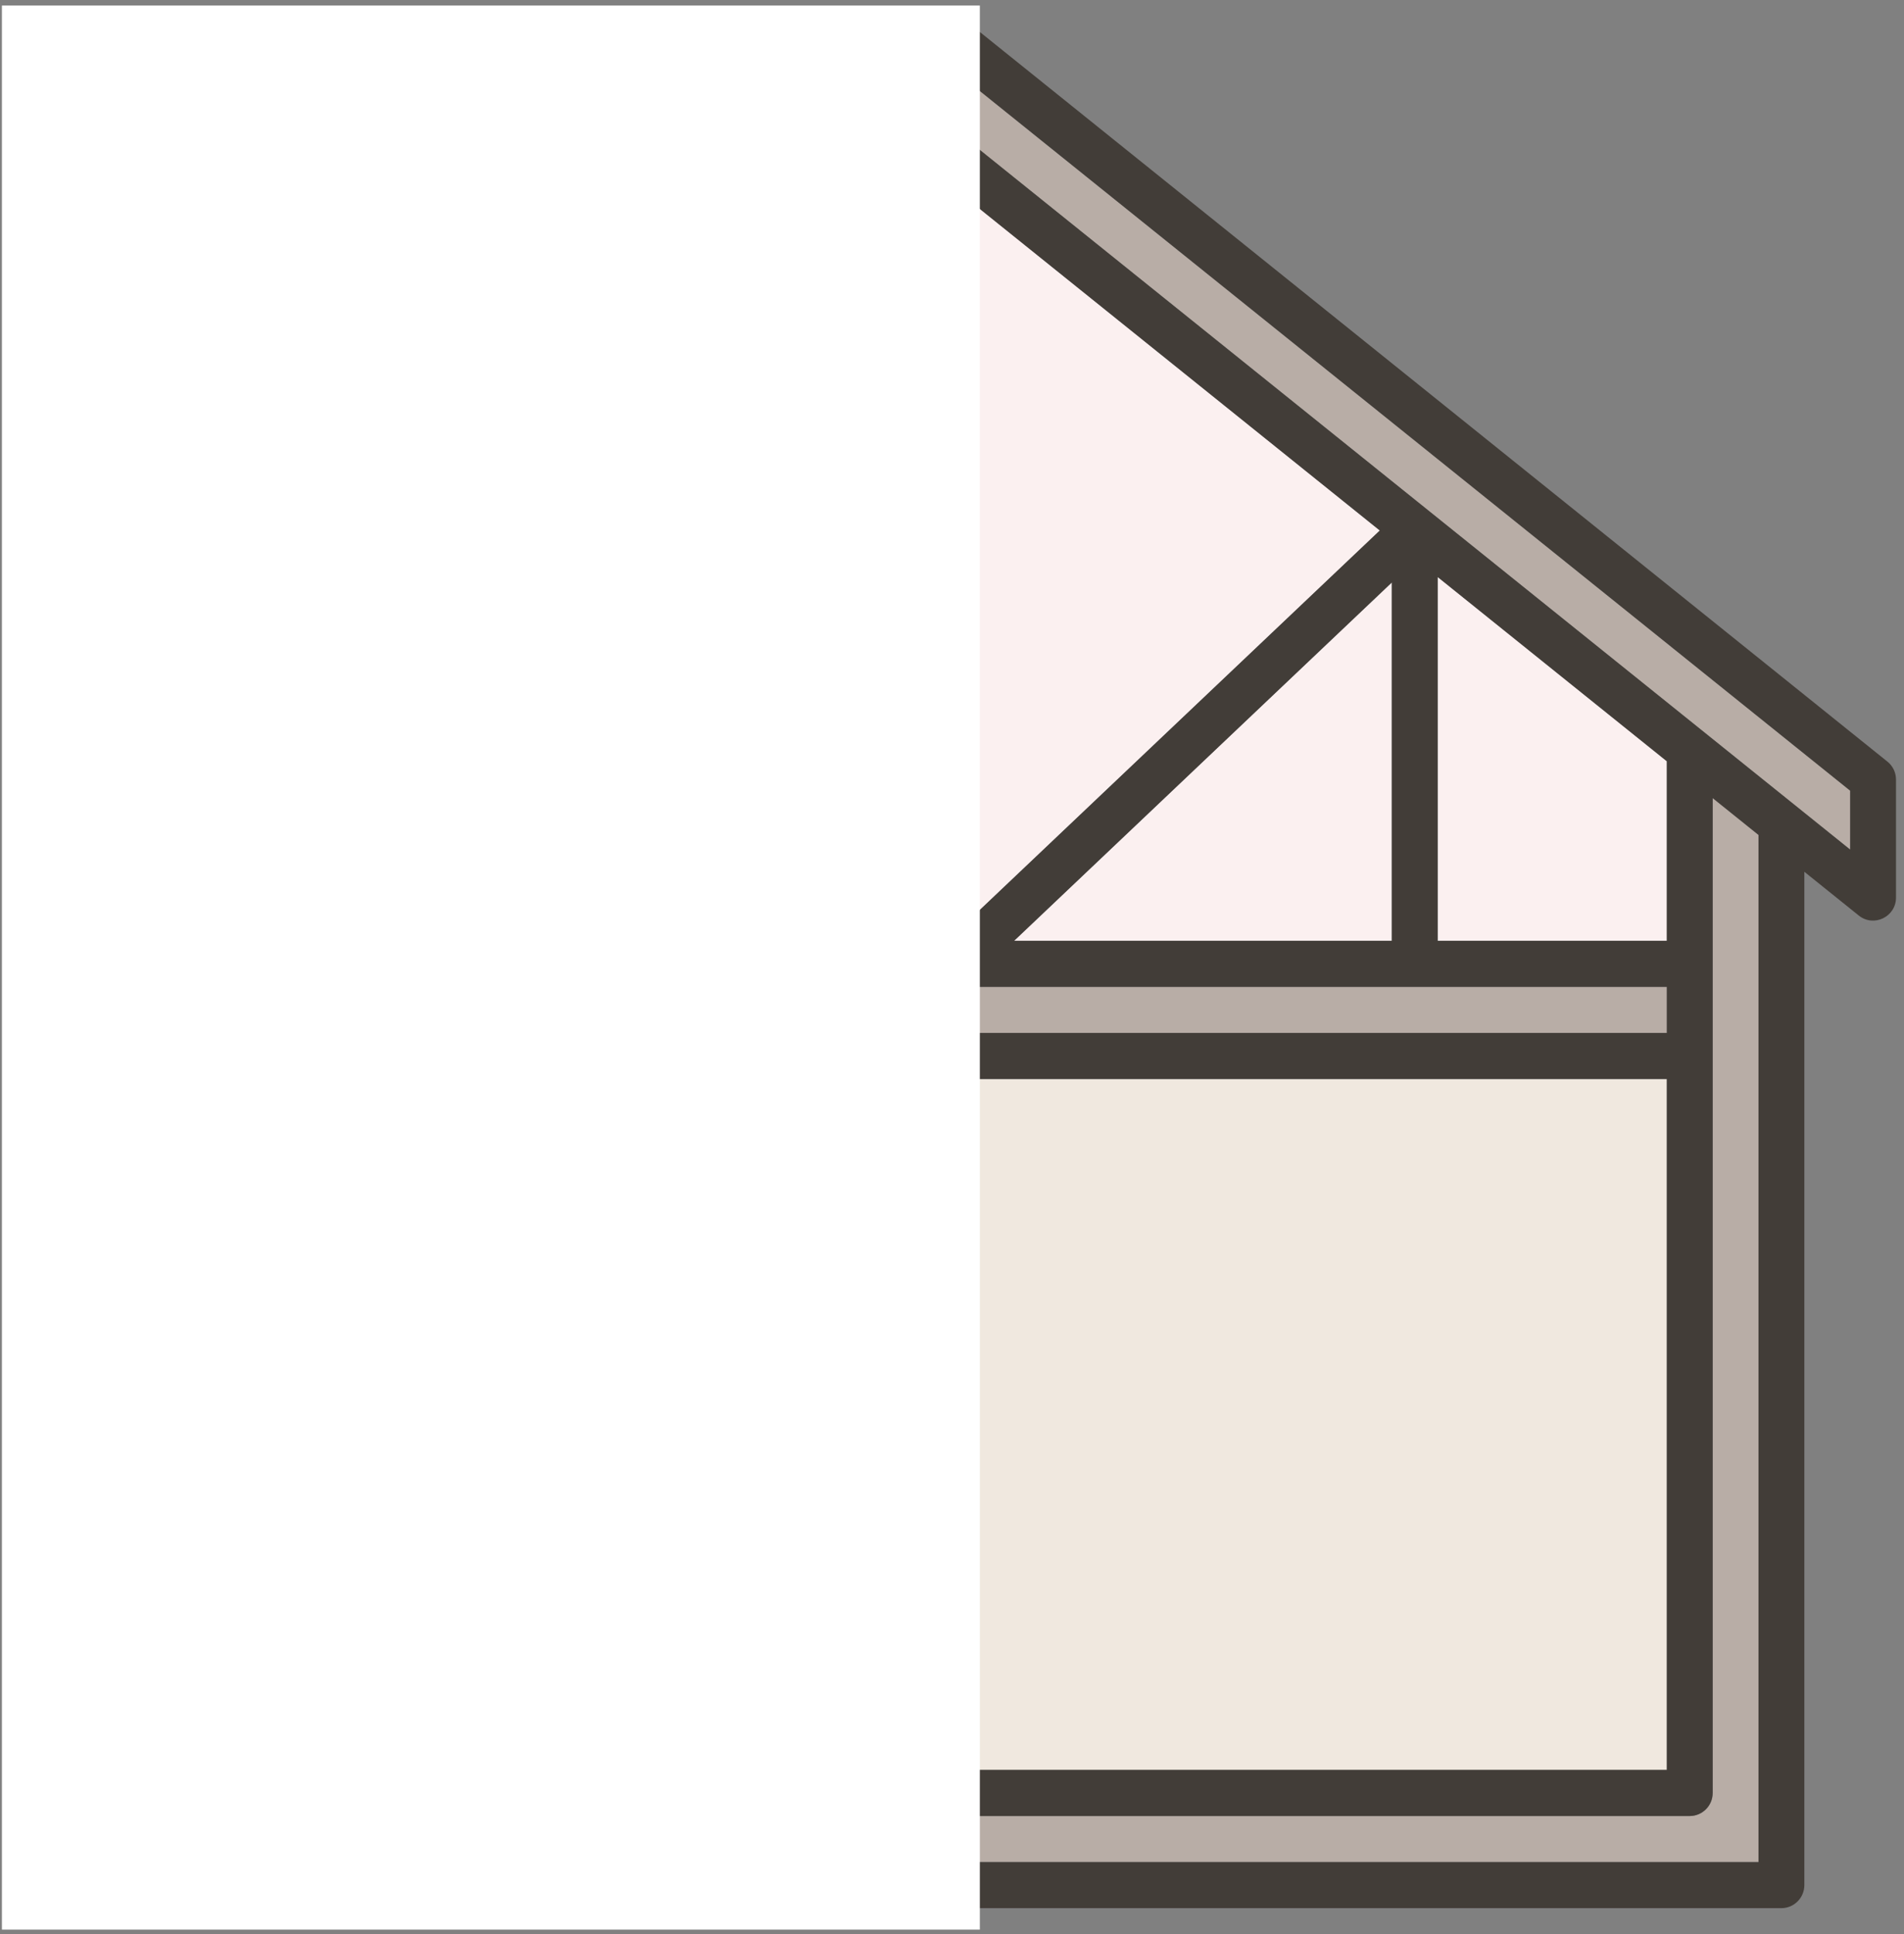 <svg width="192" height="195" viewBox="0 0 192 195" fill="none" xmlns="http://www.w3.org/2000/svg">
<rect x="0" y="0" width="192" height="195" fill="#808080" stroke="none"/>
<g clip-path="url(#clip0_227_788)">
<path d="M168.084 99.503H24.799V104.147H168.084V99.503Z" fill="#B8ADA6"/>
<path d="M24.799 76.753V94.859H47.91V58.175L24.799 76.753Z" fill="#FBF0F0"/>
<path d="M94.129 21.022L53.74 53.488L94.129 91.796V21.022Z" fill="#FBF0F0"/>
<path d="M52.531 94.859H90.625L52.531 58.725V94.859Z" fill="#FBF0F0"/>
<path d="M172.705 180.777C172.705 182.056 171.666 183.1 170.393 183.1H22.486C21.214 183.1 20.174 182.058 20.174 180.777V80.467L15.553 84.182V187.744H177.327V84.184L172.705 80.469V180.777Z" fill="#B8ADA6"/>
<path d="M140.352 58.725L102.258 94.859H140.352V58.725Z" fill="#FBF0F0"/>
<path d="M98.752 91.796L139.141 53.488L98.752 21.022V91.796Z" fill="#FBF0F0"/>
<path d="M168.084 108.793H24.799V178.456H168.084V108.793Z" fill="#F0E8DF"/>
<path d="M6.309 79.72V85.662L94.996 14.374C95.42 14.034 95.926 13.867 96.44 13.867C96.954 13.867 97.461 14.034 97.885 14.374L186.572 85.662V79.72L96.44 7.272L6.309 79.72Z" fill="#B8ADA6"/>
<path d="M168.084 76.753L144.973 58.175V94.859H168.084V76.753Z" fill="#FBF0F0"/>
<path d="M97.885 2.484C97.037 1.804 95.845 1.804 94.996 2.484L2.555 76.79C2.003 77.23 1.688 77.897 1.688 78.605V90.497C1.688 92.441 3.932 93.528 5.442 92.311L10.931 87.9V190.067C10.931 191.346 11.97 192.39 13.243 192.39H179.639C180.912 192.39 181.951 191.346 181.951 190.067V87.898L187.44 92.309C188.952 93.524 191.194 92.439 191.194 90.495V78.603C191.194 77.895 190.878 77.228 190.327 76.789L97.885 2.484ZM177.329 187.744H15.553V84.184L20.175 80.469V180.777C20.175 182.056 21.214 183.1 22.486 183.1H170.395C171.668 183.1 172.707 182.058 172.707 180.777V80.467L177.329 84.182V187.744ZM168.085 99.503V104.147H24.798V99.503H168.083H168.085ZM24.8 94.859V76.753L47.911 58.175V94.859H24.8ZM90.627 94.859H52.533V58.725L90.627 94.859ZM53.742 53.488L94.129 21.022V91.796L53.74 53.488H53.742ZM98.753 91.796V21.022L139.142 53.488L98.753 91.796ZM140.353 58.725V94.859H102.259L140.353 58.725ZM144.974 94.859V58.175L168.085 76.753V94.859H144.974ZM168.085 108.791V178.454H24.798V108.791H168.083H168.085ZM186.574 85.662L97.885 14.374C97.461 14.034 96.955 13.867 96.441 13.867C95.927 13.867 95.421 14.034 94.996 14.374L6.309 85.662V79.72L96.441 7.272L186.572 79.72V85.662H186.574Z" fill="#423D38"/>
<path d="M98.808 0.557H0.193V194.557H98.808V0.557Z" fill="white"/>
</g>
<defs>
<clipPath id="clip0_227_788">
<rect width="191" height="194" fill="white" transform="translate(0.193 0.557)"/>
</clipPath>
</defs>
</svg>
